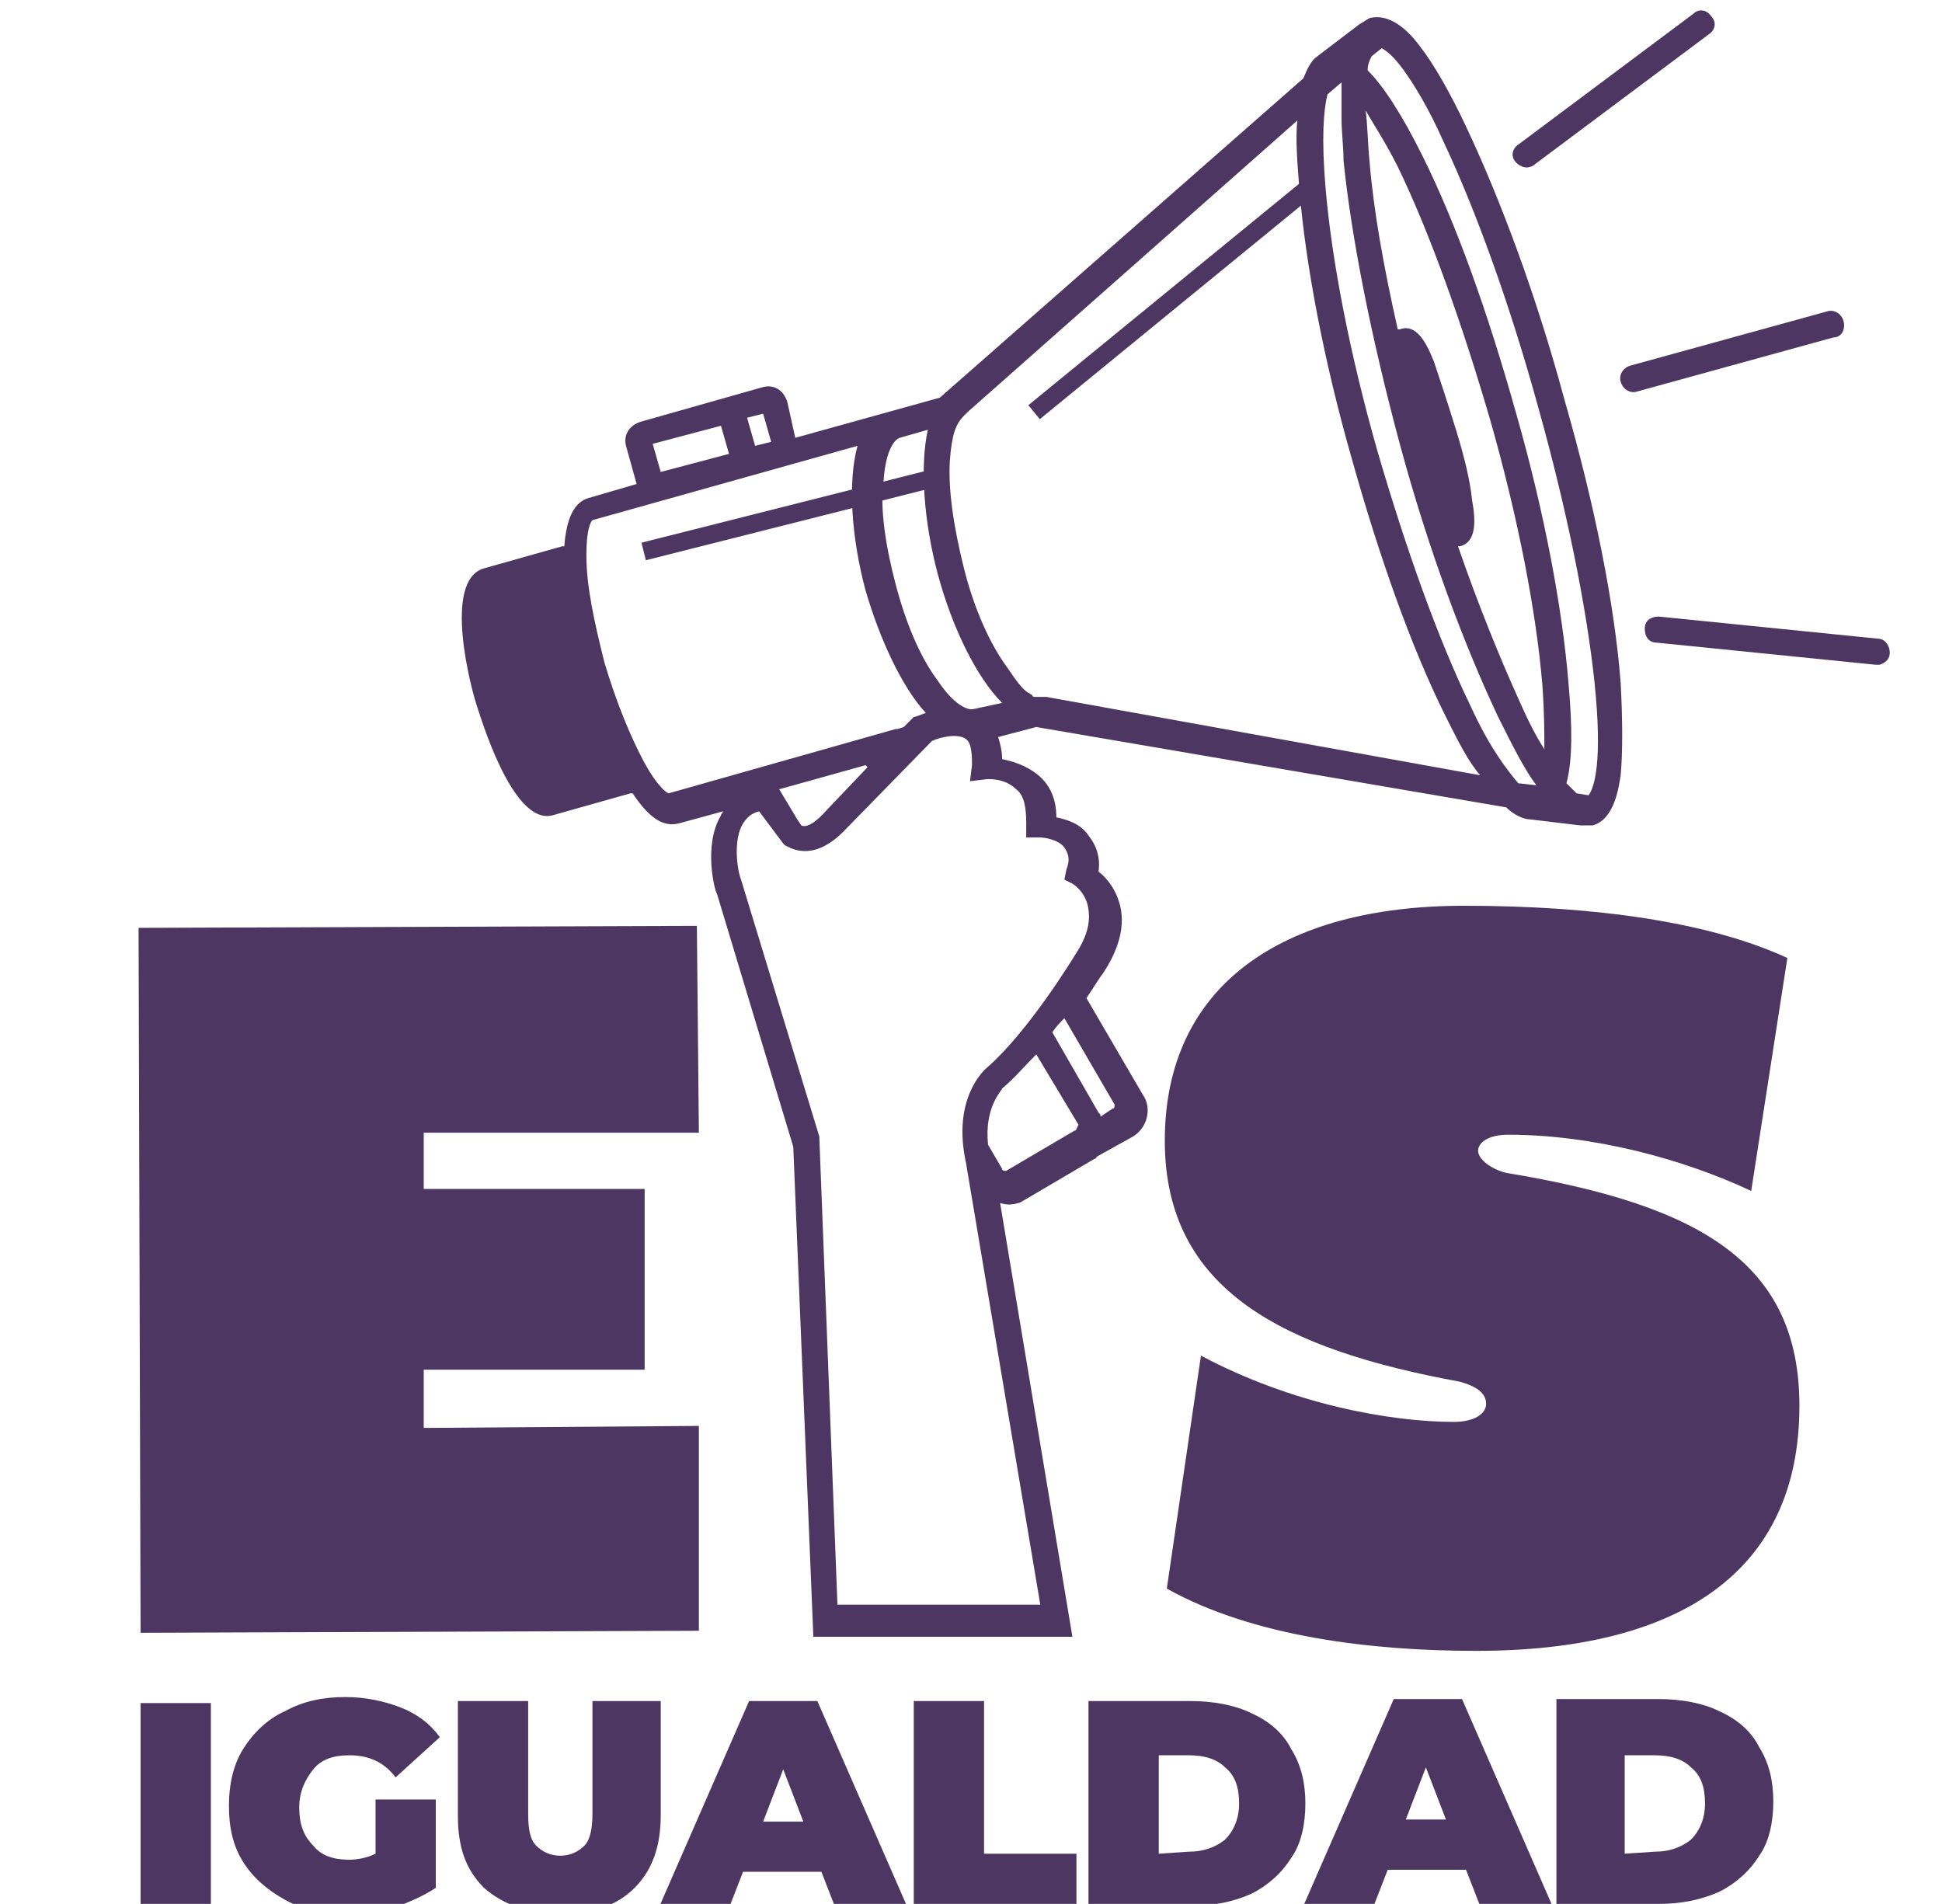 <?xml version="1.0" encoding="utf-8"?>
<!-- Generator: Adobe Illustrator 27.2.0, SVG Export Plug-In . SVG Version: 6.00 Build 0)  -->
<svg version="1.1" id="Layer_1" xmlns="http://www.w3.org/2000/svg" xmlns:xlink="http://www.w3.org/1999/xlink" x="0px" y="0px"
	 viewBox="0 0 96.7 94.8" style="enable-background:new 0 0 96.7 94.8;" xml:space="preserve">
<style type="text/css">
	.st0{fill:#4D3762;}
</style>
<g>
	<g>
		<path class="st0" d="M7,84.8l3.5,0l0,10.3l-3.5,0L7,84.8z"/>
		<path class="st0" d="M18.7,89.6l3,0l0,4.4c-0.6,0.4-1.3,0.7-2.1,1c-0.8,0.2-1.6,0.3-2.4,0.3c-1.1,0-2.1-0.2-3-0.7
			c-0.9-0.5-1.6-1.1-2.1-1.9c-0.5-0.8-0.7-1.7-0.7-2.8c0-1,0.2-2,0.7-2.8c0.5-0.8,1.2-1.5,2.1-1.9c0.9-0.5,1.9-0.7,3-0.7
			c1,0,1.9,0.2,2.7,0.5c0.8,0.3,1.5,0.8,2,1.5l-2.2,2c-0.6-0.8-1.4-1.1-2.3-1.1c-0.8,0-1.4,0.2-1.8,0.7c-0.4,0.5-0.7,1.1-0.7,1.9
			c0,0.8,0.2,1.4,0.7,1.9c0.4,0.5,1,0.7,1.8,0.7c0.4,0,0.9-0.1,1.3-0.3L18.7,89.6z"/>
		<path class="st0" d="M24.1,94c-0.9-0.9-1.3-2-1.3-3.6l0-5.7l3.5,0l0,5.6c0,0.8,0.1,1.3,0.4,1.6c0.3,0.3,0.7,0.5,1.2,0.5
			c0.5,0,0.9-0.2,1.2-0.5c0.3-0.3,0.4-0.9,0.4-1.6l0-5.6l3.4,0l0,5.7c0,1.5-0.4,2.7-1.3,3.6c-0.9,0.9-2.1,1.3-3.7,1.3
			C26.3,95.3,25,94.8,24.1,94z"/>
		<path class="st0" d="M40.9,93.2l-3.9,0L36.3,95l-3.5,0l4.5-10.3l3.4,0L45.2,95l-3.6,0L40.9,93.2z M40,90.7l-1-2.6l-1,2.6L40,90.7z
			"/>
		<path class="st0" d="M45.5,84.7l3.5,0l0,7.6l4.6,0l0,2.7l-8.1,0L45.5,84.7z"/>
		<path class="st0" d="M54.2,84.7l5.1,0c1.1,0,2.2,0.2,3,0.6c0.9,0.4,1.6,1,2,1.8c0.5,0.8,0.7,1.7,0.7,2.7c0,1-0.2,2-0.7,2.7
			c-0.5,0.8-1.2,1.4-2,1.8c-0.9,0.4-1.9,0.6-3,0.6l-5.1,0L54.2,84.7z M59.2,92.2c0.7,0,1.3-0.2,1.8-0.6c0.4-0.4,0.7-1,0.7-1.8
			c0-0.8-0.2-1.4-0.7-1.8c-0.4-0.4-1-0.6-1.8-0.6l-1.5,0l0,4.9L59.2,92.2z"/>
		<path class="st0" d="M73,93.1l-3.9,0l-0.7,1.8l-3.5,0l4.5-10.3l3.4,0l4.5,10.3l-3.6,0L73,93.1z M72,90.6L71,88l-1,2.6L72,90.6z"/>
		<path class="st0" d="M77.5,84.6l5.1,0c1.1,0,2.2,0.2,3,0.6c0.9,0.4,1.6,1,2,1.8c0.5,0.8,0.7,1.7,0.7,2.7c0,1-0.2,2-0.7,2.7
			c-0.5,0.8-1.2,1.4-2,1.8c-0.9,0.4-1.9,0.6-3,0.6l-5.1,0L77.5,84.6z M82.4,92.2c0.7,0,1.3-0.2,1.8-0.6c0.4-0.4,0.7-1,0.7-1.8
			c0-0.8-0.2-1.4-0.7-1.8c-0.4-0.4-1-0.6-1.8-0.6l-1.5,0l0,4.9L82.4,92.2z"/>
	</g>
	<polygon class="st0" points="7,81.3 6.9,46.2 34.7,46.1 34.8,56.4 21.1,56.4 21.1,59.2 32.1,59.2 32.1,68.2 21.1,68.2 21.1,71.1 
		34.8,71 34.8,81.2 	"/>
	<path class="st0" d="M59.8,67.5c4.5,2.4,9.4,3.3,12.6,3.3c1,0,1.6-0.4,1.6-0.9c0-0.6-0.6-0.9-1.3-1.1C64,67.2,58,64.3,58,56.8
		c0-7.7,5.8-11.7,14.9-11.7c6.5,0,12.2,0.8,16.1,2.6l-1.8,11.6c-3.4-1.6-7.9-2.8-12.1-2.8c-1,0-1.5,0.4-1.5,0.8
		c0,0.4,0.6,0.9,1.4,1.1c9.7,1.6,14.6,4.5,14.6,11.6c0,8.3-6,12.2-16.1,12.2c-5.2,0-11.1-0.7-15.4-3.1L59.8,67.5z"/>
	<g>
		<g>
			<path class="st0" d="M93.5,31.8l-10.9-1.1c-0.4,0-0.7,0.2-0.7,0.6c0,0.4,0.2,0.7,0.6,0.7l10.9,1.1c0.1,0,0.2,0,0.2,0
				c0.3-0.1,0.5-0.3,0.5-0.6C94.1,32.2,93.9,31.8,93.5,31.8z"/>
			<path class="st0" d="M76.2,8.3c0.1,0,0.2-0.1,0.2-0.1l8.7-6.5c0.3-0.2,0.4-0.6,0.1-0.9c-0.2-0.3-0.6-0.4-0.9-0.1l-8.7,6.5
				c-0.3,0.2-0.4,0.6-0.1,0.9C75.7,8.3,76,8.4,76.2,8.3z"/>
			<path class="st0" d="M77.9,19.9c-1.4-5.2-3.2-10-4.9-13.6c-0.8-1.7-1.6-3.1-2.3-4c-0.3-0.4-1.3-1.7-2.5-1.4
				C68,1,67.9,1.1,67.7,1.2l0,0l-2.1,1.6c-0.3,0.2-0.5,0.6-0.7,1.1L46.8,19.8l-7.2,2L39.2,20c-0.2-0.6-0.7-0.9-1.3-0.7l-6,1.7
				c-0.6,0.2-0.9,0.7-0.7,1.3l0.5,1.8l-2.4,0.7c-0.7,0.2-1.1,1-1.2,2.4c0,0-0.1,0-0.1,0l-3.9,1.1c-2.1,0.6-0.6,6.1-0.4,6.7
				c0.2,0.6,1.8,6.1,3.8,5.6l3.9-1.1c0,0,0.1,0,0.1,0c0.8,1.2,1.5,1.7,2.3,1.5l2.2-0.6c0,0.1-0.1,0.1-0.1,0.2
				c-0.9,1.5-0.3,3.8-0.2,3.9l3.8,12.6l1,24.4l12.9,0l-3.6-21.6c0.3,0.1,0.6,0.1,0.9,0c0.1,0,0.2-0.1,0.4-0.2l3.4-2
				c0,0,0.1,0,0.1-0.1l0,0c0,0,0,0,0,0l1.8-1c0.7-0.4,1-1.4,0.5-2.1l-2.8-4.8c0.4-0.6,0.7-1.1,0.8-1.2c0.8-1.2,1.1-2.3,0.9-3.3
				c-0.2-0.9-0.7-1.5-1.1-1.8c0.1-0.7-0.1-1.3-0.5-1.8c-0.4-0.6-1.1-0.8-1.6-0.9c0-0.9-0.3-1.6-0.9-2.1c-0.6-0.5-1.3-0.7-1.8-0.8
				c0-0.4-0.1-0.8-0.2-1.1l1.9-0.5L75,40.2c0.4,0.4,0.9,0.6,1.2,0.6l0,0l2.5,0.3l0,0c0.2,0,0.4,0,0.6,0c1.1-0.3,1.3-1.9,1.4-2.5
				c0.1-1.1,0.1-2.7,0-4.6C80.4,30.1,79.4,25.1,77.9,19.9z M38,20.6l0.4,1.4l-0.8,0.2l-0.4-1.4L38,20.6z M35.9,21.2l0.4,1.4
				l-3.4,0.9l-0.4-1.4L35.9,21.2z M33.3,39.5c-0.1,0-0.6-0.4-1.2-1.5l0,0c-0.7-1.3-1.4-3-2-5c-0.5-2-0.9-3.8-0.9-5.3
				c0,0,0-0.1,0-0.1c0-1.2,0.2-1.6,0.3-1.7l13.2-3.7c-0.5,1.8-0.3,4.6,0.4,7.2c0.7,2.4,1.8,4.8,3,6.1c-0.3,0.1-0.5,0.2-0.6,0.2
				l-0.1,0.1l-0.4,0.4l-0.3,0.1l-0.1,0L33.3,39.5z M39.9,41.1l-0.2-0.3l-0.9-1.5l4.3-1.2l0.1,0.1l-2,2.1
				C40.5,41.1,40.1,41.2,39.9,41.1z M53.5,56.3l-3.4,2c-0.1,0-0.2,0-0.2-0.1L49.2,57c-0.2-1.9,0.7-2.7,0.7-2.8
				c0.6-0.5,1.1-1.1,1.7-1.7l2.1,3.5C53.6,56.2,53.6,56.3,53.5,56.3z M55.5,55c0,0.1,0,0.2-0.1,0.2l-0.6,0.4c0-0.1,0-0.1-0.1-0.2
				l-2.3-4c0.2-0.3,0.4-0.5,0.6-0.7L55.5,55z M50.6,39.3c0.4,0.3,0.5,0.9,0.5,1.7l0,0.7l0.7,0c0.2,0,0.9,0.1,1.2,0.5
				c0.2,0.3,0.3,0.6,0.1,1.1L53,43.8l0.4,0.2c0,0,0.7,0.4,0.8,1.3c0.1,0.7-0.1,1.4-0.7,2.3l0,0c0,0-2.3,3.8-4.4,5.6
				c-0.1,0.1-1.7,1.5-1,4.7l3.7,22l-10.1,0l-0.9-23.2l0-0.1l-3.9-12.8c-0.2-0.5-0.4-2,0.1-2.8c0.2-0.3,0.4-0.5,0.8-0.6L39,42
				l0.1,0.1c0.1,0,1.3,1,3-0.8l4.3-4.4c0.4-0.2,1.3-0.4,1.7-0.1c0.3,0.2,0.3,0.9,0.3,1.3l-0.1,0.8l0.8-0.1
				C49.1,38.8,50,38.7,50.6,39.3z M48.5,35.3c-0.3,0.1-1-0.2-1.8-1.4c-0.9-1.2-1.6-2.9-2.1-4.8c-0.5-1.9-0.8-3.8-0.6-5.2
				c0.1-1.4,0.5-2,0.8-2.1l1.4-0.4c-0.4,1.8-0.2,4.6,0.5,7.2c0.7,2.6,1.9,5.1,3.2,6.4L48.5,35.3z M52.1,34.7l-0.1,0l-0.1,0
				c0,0-0.1,0-0.1,0c0,0-0.1,0-0.1,0c0,0-0.1,0-0.1,0c0,0-0.1,0-0.1,0c0,0,0,0,0,0c0,0-0.1,0-0.1-0.1c0,0,0,0,0,0
				c-0.1,0-0.1-0.1-0.2-0.1c-0.3-0.2-0.6-0.6-1-1.2c-0.9-1.2-1.7-3-2.2-5c-0.5-2-0.8-3.9-0.7-5.4c0.1-1.3,0.3-1.8,0.7-2.2l0.1-0.1
				l0.1-0.1L64.6,6c-0.1,0.9,0,2.1,0.1,3.4c0.3,3.7,1.2,8.5,2.6,13.4c1.4,5,3,9.5,4.7,12.9c0.6,1.2,1.1,2.2,1.7,2.9L52.1,34.7z
				 M75.6,39c-0.5-0.6-1.4-1.7-2.4-3.9c-1.6-3.3-3.2-7.8-4.6-12.6c-1.4-4.9-2.3-9.6-2.6-13.2c-0.2-2.4-0.1-3.8,0.1-4.6l0.7-0.6
				c0,0.5,0,1.1,0,1.8c0,0.7,0.1,1.4,0.1,2.1c0.4,3.9,1.4,8.9,2.8,14.1c1.4,5.2,3.2,10,4.9,13.6c0.7,1.4,1.3,2.6,1.9,3.4L75.6,39z
				 M76.9,37.3c-0.4-0.6-0.8-1.4-1.2-2.3c-1-2.2-2.1-4.9-3.1-7.8c0,0,0,0,0.1,0c0.8-0.2,0.8-1.2,0.6-2.3c-0.1-1-0.4-2.2-0.8-3.5
				c-0.4-1.3-0.8-2.5-1.1-3.4c-0.4-1-0.9-1.9-1.7-1.6c0,0,0,0-0.1,0c-0.7-3.1-1.2-5.9-1.4-8.3c-0.1-1-0.1-1.9-0.2-2.6
				c0.4,0.7,1,1.6,1.6,2.8c1.6,3.3,3.2,7.8,4.6,12.6c1.4,4.9,2.3,9.6,2.6,13.2C76.9,35.5,76.9,36.5,76.9,37.3z M79.1,39.6l-0.6-0.1
				c0,0,0,0,0,0c-0.1-0.1-0.3-0.3-0.5-0.5c0.3-1.1,0.3-2.8,0.1-5c-0.3-3.7-1.2-8.5-2.6-13.4c-1.4-5-3-9.5-4.7-12.9
				c-1-2-1.9-3.4-2.7-4.2c0-0.3,0.1-0.5,0.2-0.7l0.5-0.4c0.2,0.1,0.6,0.4,1.1,1.1c0.5,0.7,1.2,1.8,2,3.6c1.6,3.4,3.3,8.1,4.7,13.2
				C78,25.3,79,30.2,79.4,34C79.8,37.9,79.4,39.2,79.1,39.6z"/>
			<path class="st0" d="M91.8,16c-0.1-0.4-0.5-0.6-0.8-0.5l-9.8,2.7c-0.4,0.1-0.6,0.5-0.5,0.8c0.1,0.4,0.5,0.6,0.8,0.5l9.8-2.7
				C91.7,16.8,91.9,16.4,91.8,16z"/>
		</g>
		<g>
			
				<rect x="49.5" y="14.5" transform="matrix(0.774 -0.633 0.633 0.774 3.714 40.286)" class="st0" width="17.7" height="0.9"/>
		</g>
		<g>
			
				<rect x="31.8" y="25.2" transform="matrix(0.97 -0.245 0.245 0.97 -5.079 10.369)" class="st0" width="14.8" height="0.9"/>
		</g>
	</g>
</g>
</svg>
